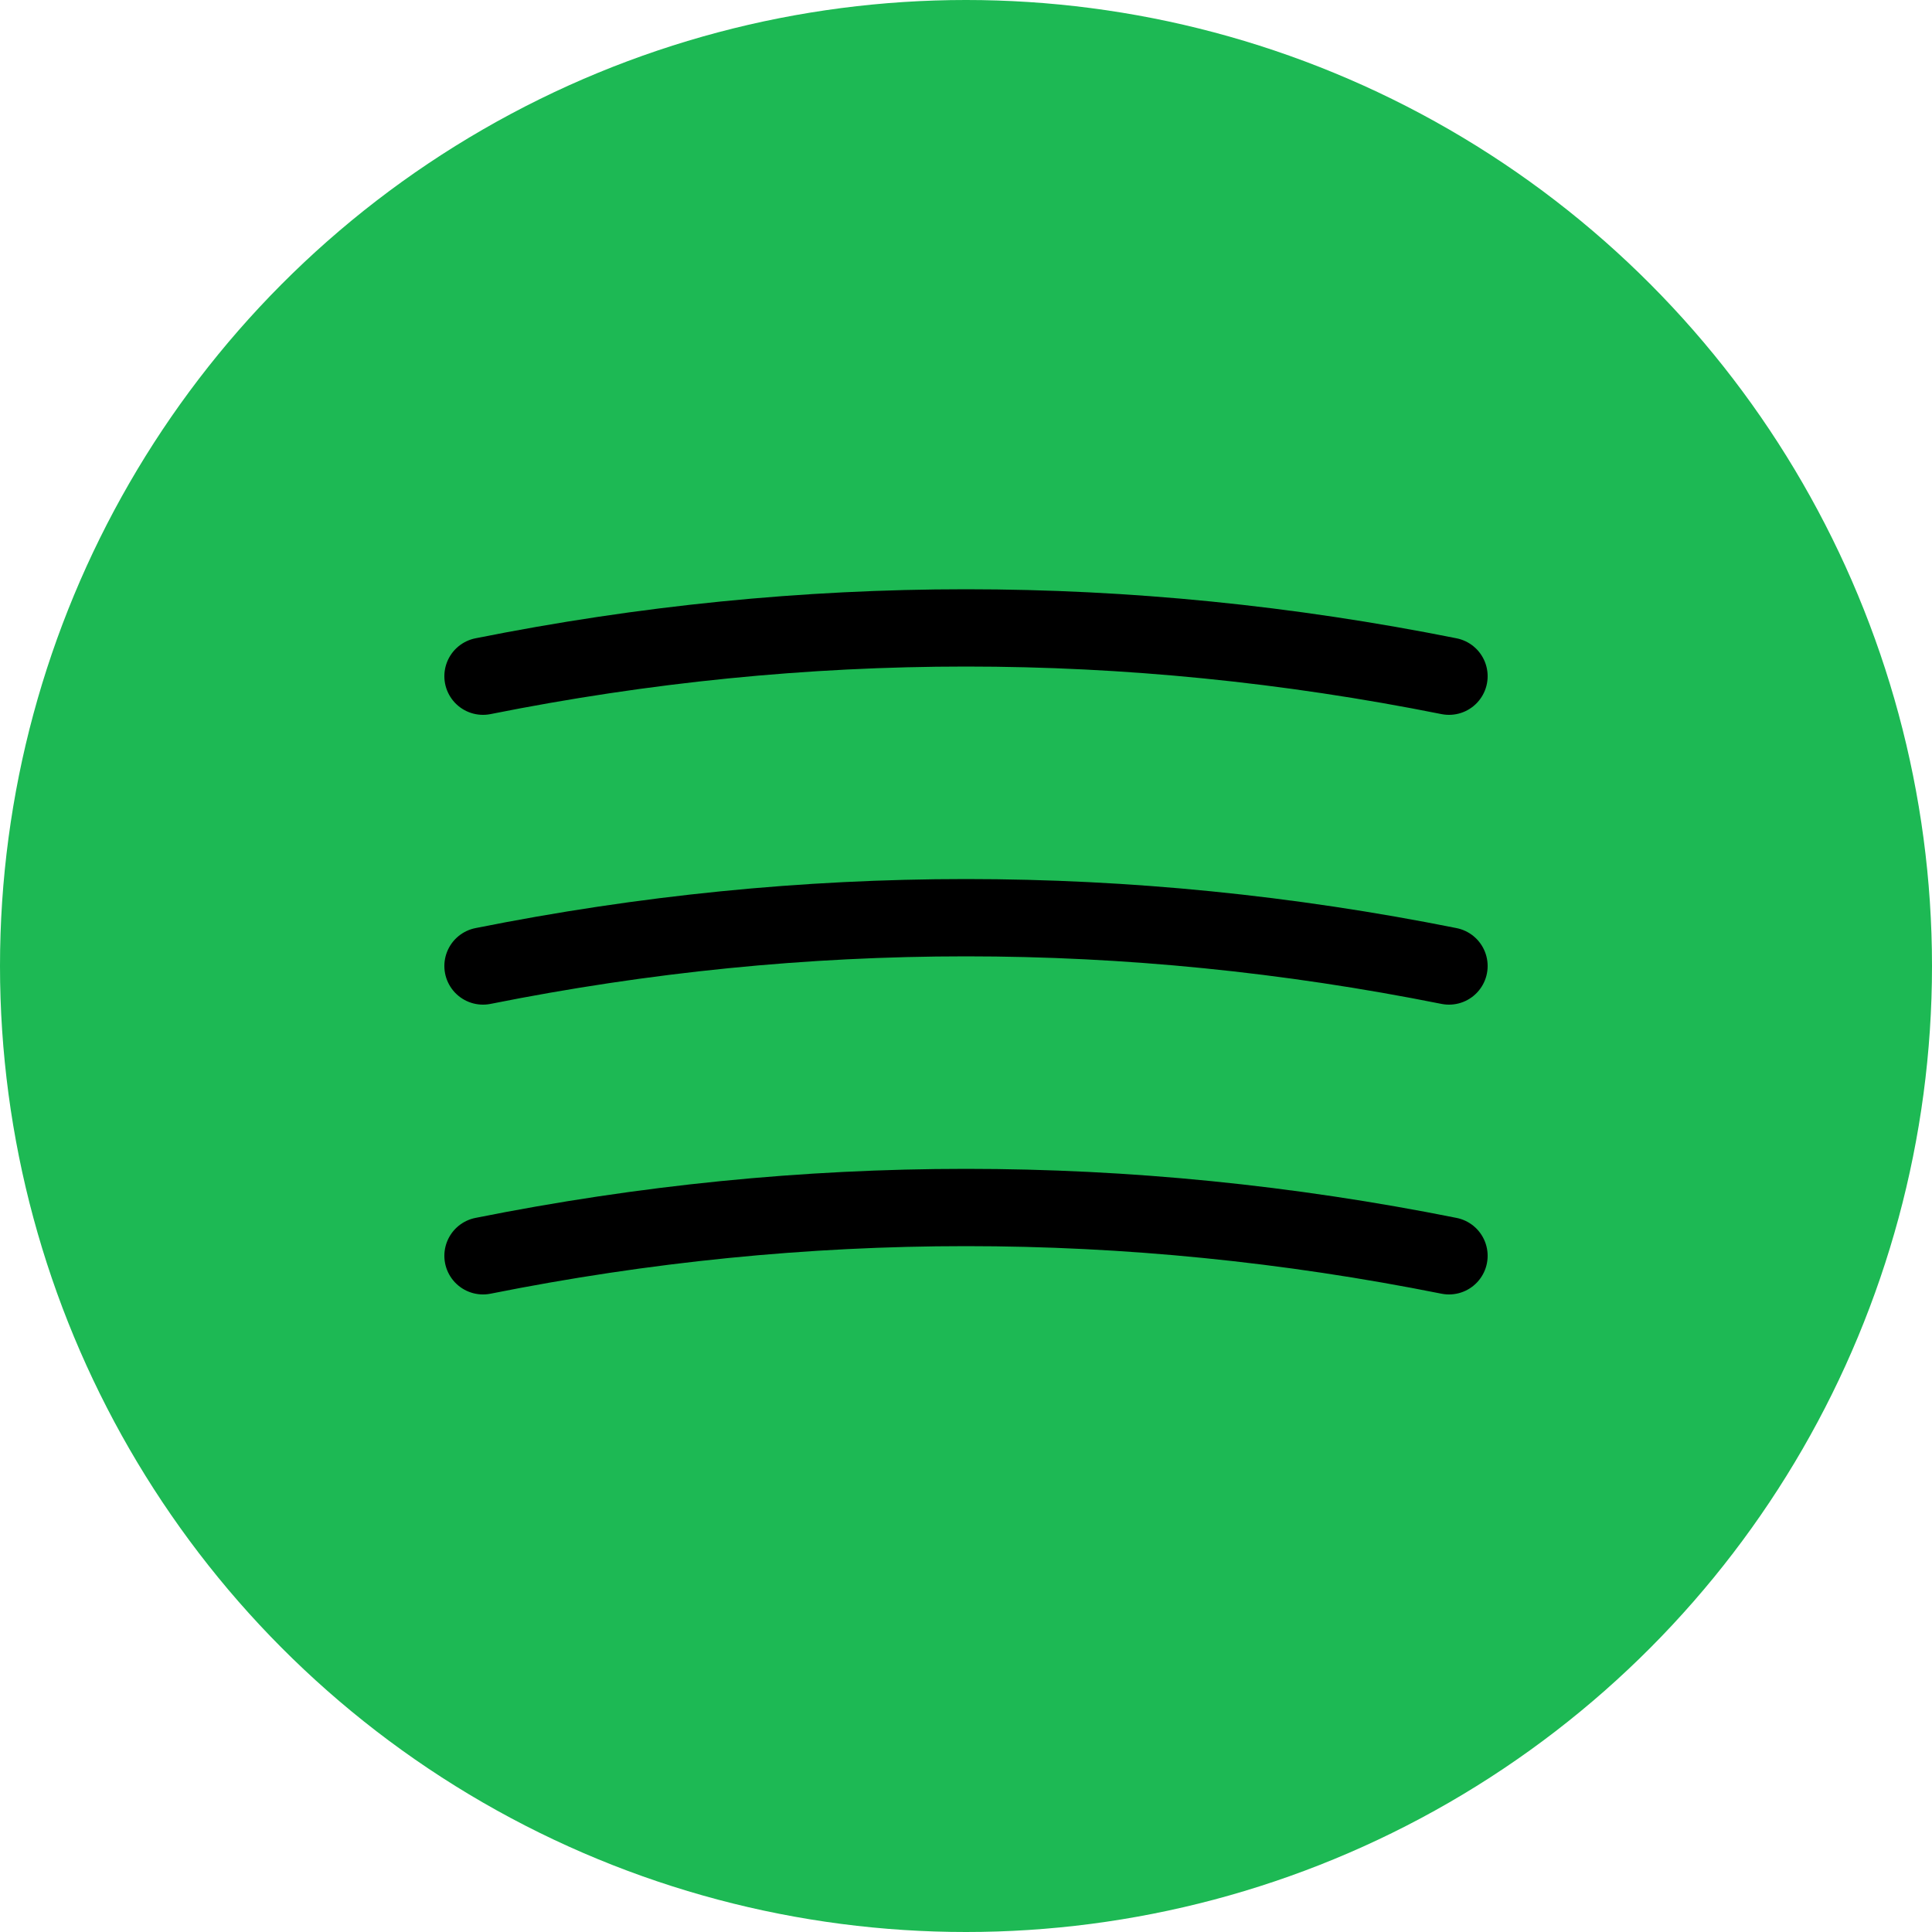 <svg xmlns="http://www.w3.org/2000/svg" viewBox="0 0 100 100">
  <!-- Spotify green with sound waves -->
  <circle cx="50" cy="50" r="50" fill="#1DB954"/>
  <path d="M25 35 Q50 30 75 35" stroke="#000000" stroke-width="4" fill="none" stroke-linecap="round"/>
  <path d="M25 50 Q50 45 75 50" stroke="#000000" stroke-width="4" fill="none" stroke-linecap="round"/>
  <path d="M25 65 Q50 60 75 65" stroke="#000000" stroke-width="4" fill="none" stroke-linecap="round"/>
</svg>


